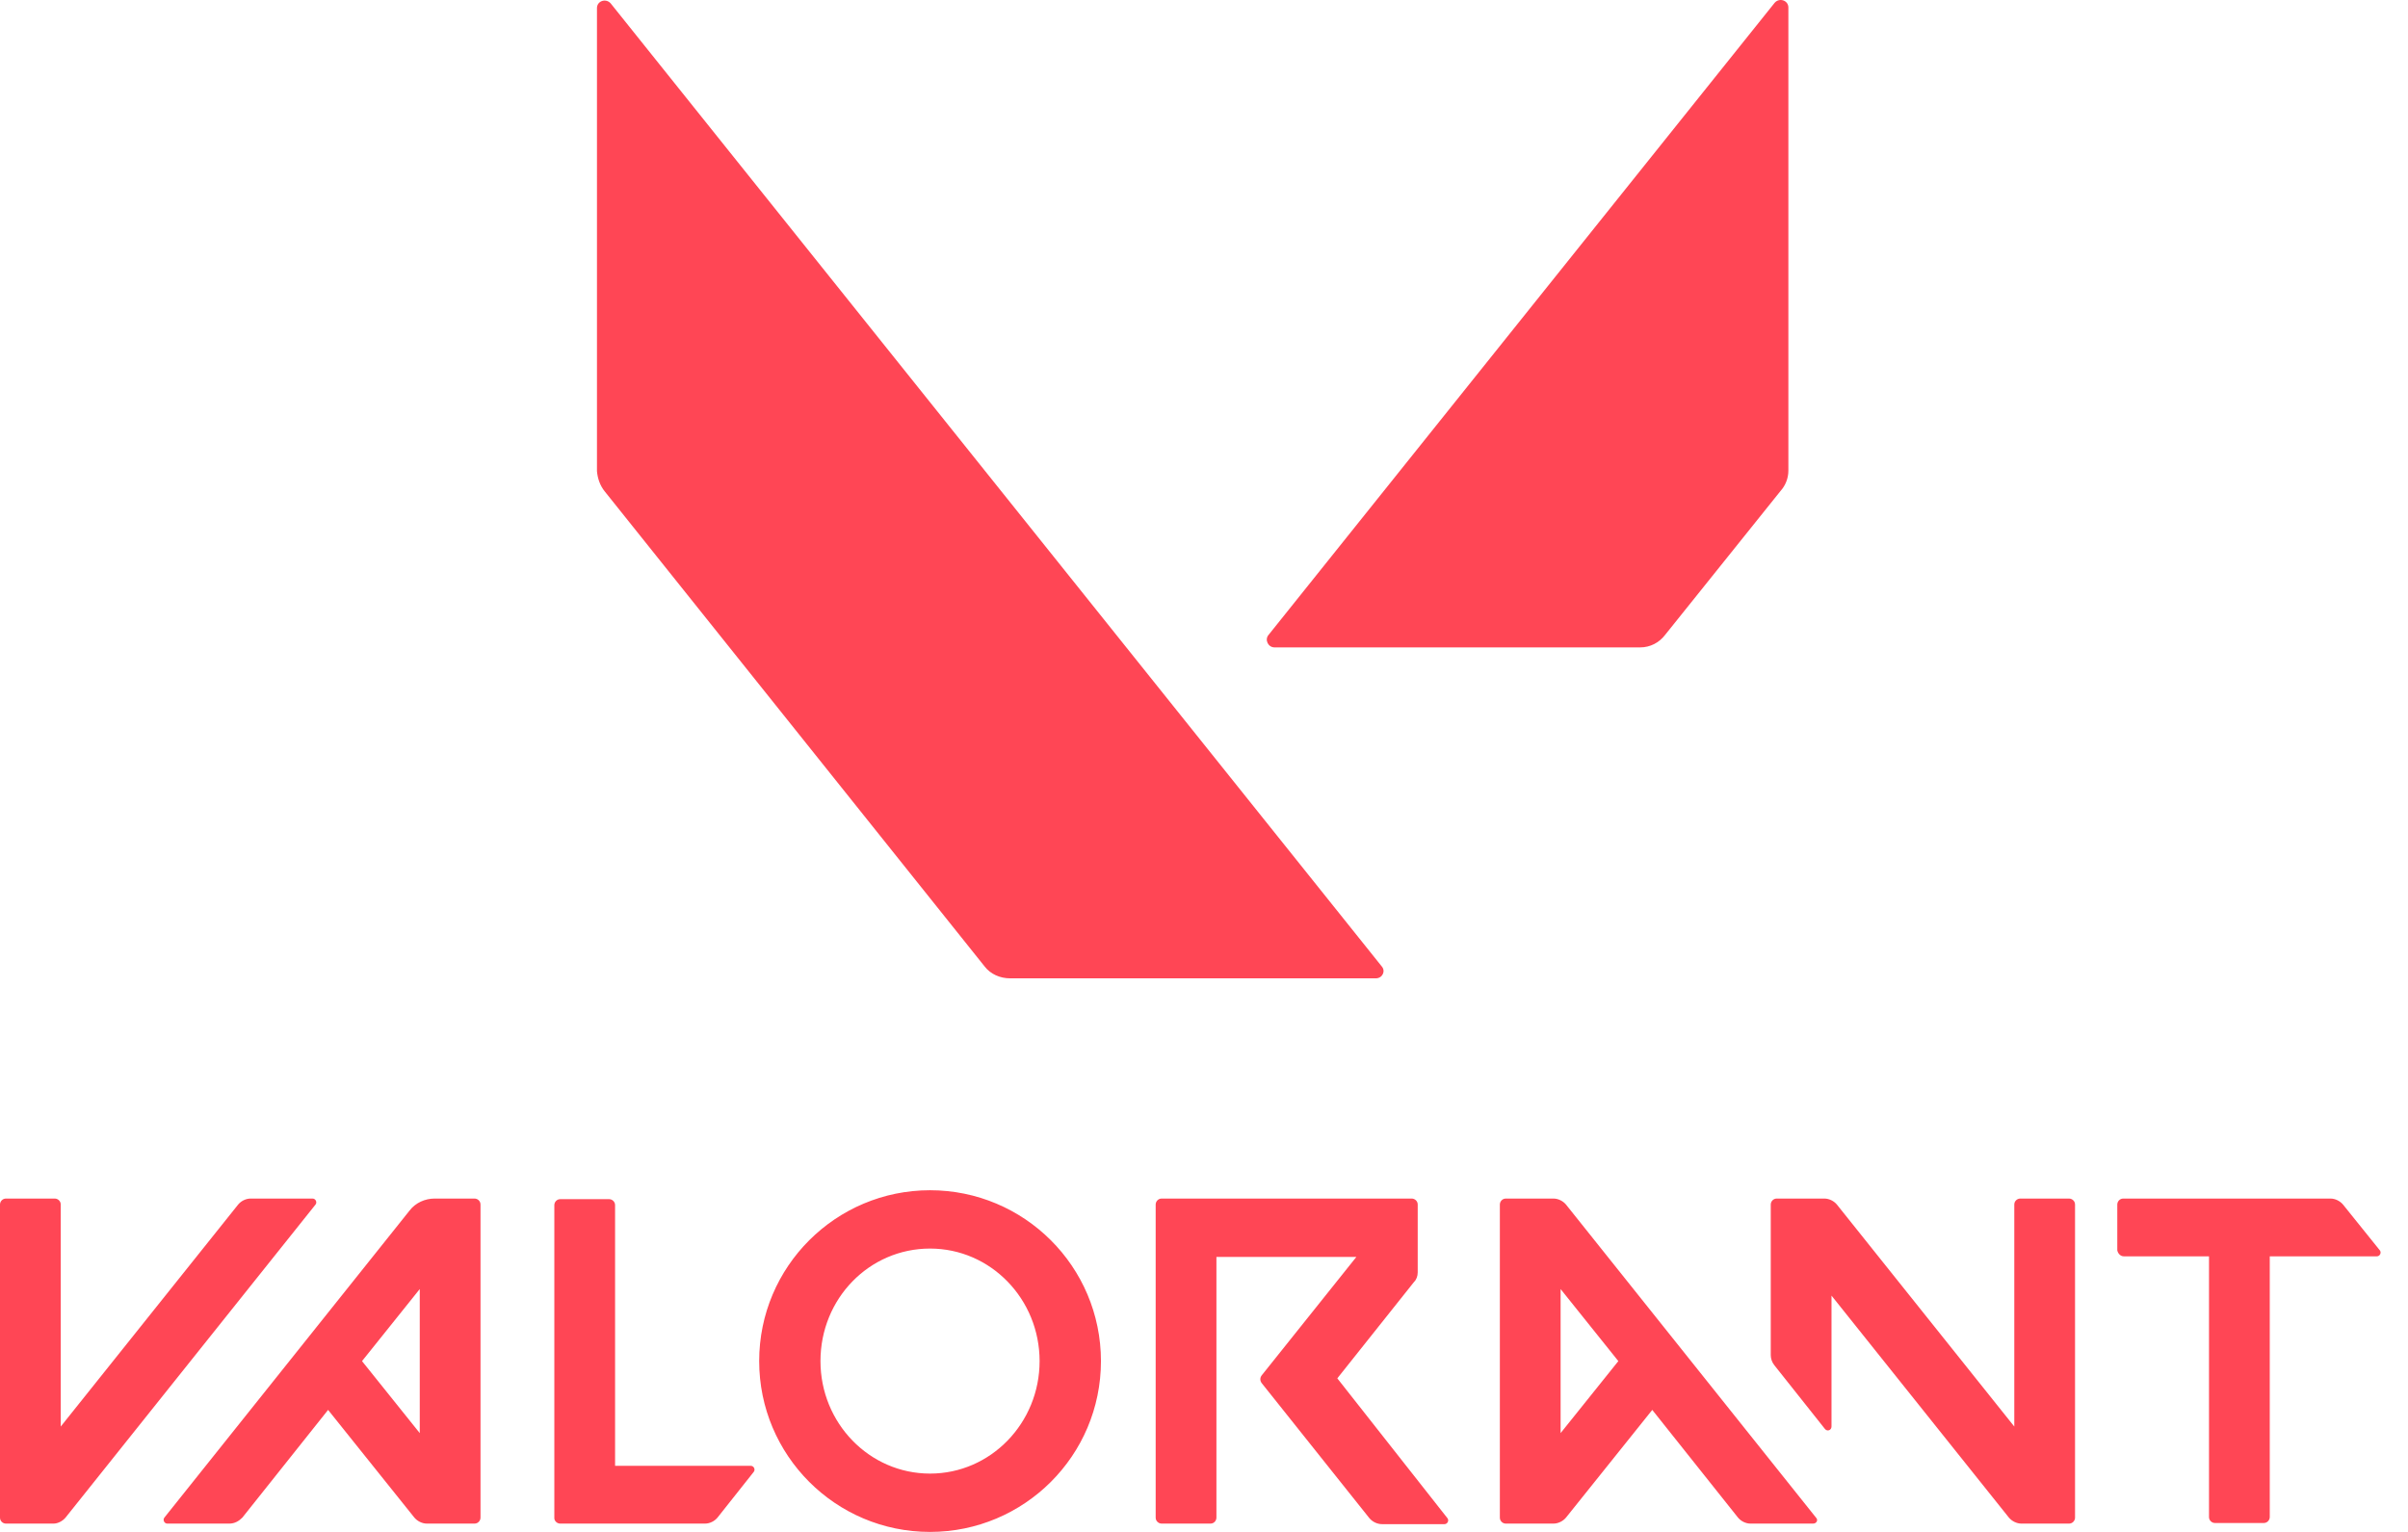 <svg width="44" height="28" viewBox="0 0 44 28" fill="none" xmlns="http://www.w3.org/2000/svg">
<path d="M32.678 8.602V0.137C32.678 0.007 32.515 -0.048 32.428 0.05L23.18 11.604C23.104 11.691 23.17 11.833 23.289 11.833H29.97C30.154 11.833 30.318 11.746 30.426 11.604L32.537 8.971C32.624 8.874 32.678 8.743 32.678 8.602ZM11.05 8.982L17.991 17.664C18.1 17.806 18.274 17.882 18.459 17.882H25.139C25.259 17.882 25.324 17.751 25.248 17.664L11.158 0.061C11.071 -0.037 10.908 0.017 10.908 0.148V8.612C10.919 8.743 10.963 8.874 11.05 8.982Z" fill="#FF4655"/>
<path d="M38.808 22.963H40.364V27.728C40.364 27.793 40.418 27.837 40.472 27.837H41.365C41.43 27.837 41.474 27.782 41.474 27.728V22.963H43.432C43.486 22.963 43.519 22.897 43.486 22.854L42.812 22.016C42.757 21.951 42.67 21.907 42.583 21.907H38.797C38.732 21.907 38.688 21.962 38.688 22.016V22.854C38.699 22.908 38.743 22.963 38.808 22.963ZM1.197 27.739L5.766 22.016C5.799 21.973 5.766 21.907 5.712 21.907H4.58C4.493 21.907 4.406 21.951 4.352 22.016L1.11 26.074V22.016C1.11 21.951 1.055 21.907 1.001 21.907H0.109C0.044 21.907 0 21.962 0 22.016V27.739C0 27.804 0.054 27.848 0.109 27.848H0.979C1.055 27.848 1.142 27.804 1.197 27.739ZM4.428 27.739L5.995 25.77L7.572 27.739C7.627 27.804 7.714 27.848 7.801 27.848H8.671C8.736 27.848 8.78 27.793 8.78 27.739V22.016C8.78 21.951 8.726 21.907 8.671 21.907H7.942C7.768 21.907 7.594 21.983 7.485 22.125L3.003 27.739C2.97 27.782 3.003 27.848 3.057 27.848H4.189C4.287 27.848 4.363 27.804 4.428 27.739ZM7.67 23.561V26.194L6.615 24.878L7.67 23.561ZM33.183 27.739L28.614 22.016C28.559 21.951 28.472 21.907 28.385 21.907H27.515C27.45 21.907 27.406 21.962 27.406 22.016V27.739C27.406 27.804 27.46 27.848 27.515 27.848H28.385C28.472 27.848 28.559 27.804 28.614 27.739L30.191 25.77L31.758 27.739C31.812 27.804 31.899 27.848 31.986 27.848H33.129C33.194 27.848 33.227 27.782 33.183 27.739ZM29.571 24.878L28.516 26.194V23.561L29.571 24.878ZM16.994 21.755C15.275 21.755 13.872 23.148 13.872 24.878C13.872 26.596 15.264 28 16.994 28C18.713 28 20.117 26.607 20.117 24.878C20.117 23.148 18.713 21.755 16.994 21.755ZM16.994 26.934C15.884 26.934 14.992 26.009 14.992 24.878C14.992 23.735 15.884 22.821 16.994 22.821C18.104 22.821 18.996 23.746 18.996 24.878C18.996 26.009 18.104 26.934 16.994 26.934ZM36.806 22.016V26.074L33.564 22.016C33.51 21.951 33.422 21.907 33.335 21.907H32.465C32.4 21.907 32.356 21.962 32.356 22.016V24.769C32.356 24.834 32.378 24.899 32.422 24.954L33.346 26.118C33.39 26.172 33.466 26.14 33.466 26.074V23.681L36.708 27.739C36.763 27.804 36.85 27.848 36.937 27.848H37.807C37.872 27.848 37.916 27.793 37.916 27.739V22.016C37.916 21.951 37.861 21.907 37.807 21.907H36.915C36.861 21.907 36.806 21.951 36.806 22.016ZM25.905 23.256V22.016C25.905 21.951 25.85 21.907 25.796 21.907H21.226C21.161 21.907 21.117 21.962 21.117 22.016V27.739C21.117 27.804 21.172 27.848 21.226 27.848H22.119C22.184 27.848 22.227 27.793 22.227 27.739V22.974H24.784L23.054 25.139C23.021 25.182 23.021 25.236 23.054 25.28L25.023 27.75C25.078 27.815 25.165 27.858 25.252 27.858H26.394C26.449 27.858 26.481 27.793 26.449 27.75L24.436 25.193L25.839 23.43C25.883 23.387 25.905 23.322 25.905 23.256ZM10.238 27.848H12.882C12.969 27.848 13.056 27.804 13.11 27.739L13.774 26.901C13.806 26.858 13.774 26.792 13.719 26.792H11.239V22.027C11.239 21.962 11.184 21.918 11.13 21.918H10.238C10.172 21.918 10.129 21.973 10.129 22.027V27.75C10.129 27.793 10.172 27.848 10.238 27.848Z" fill="#FF4655"/>
</svg>
